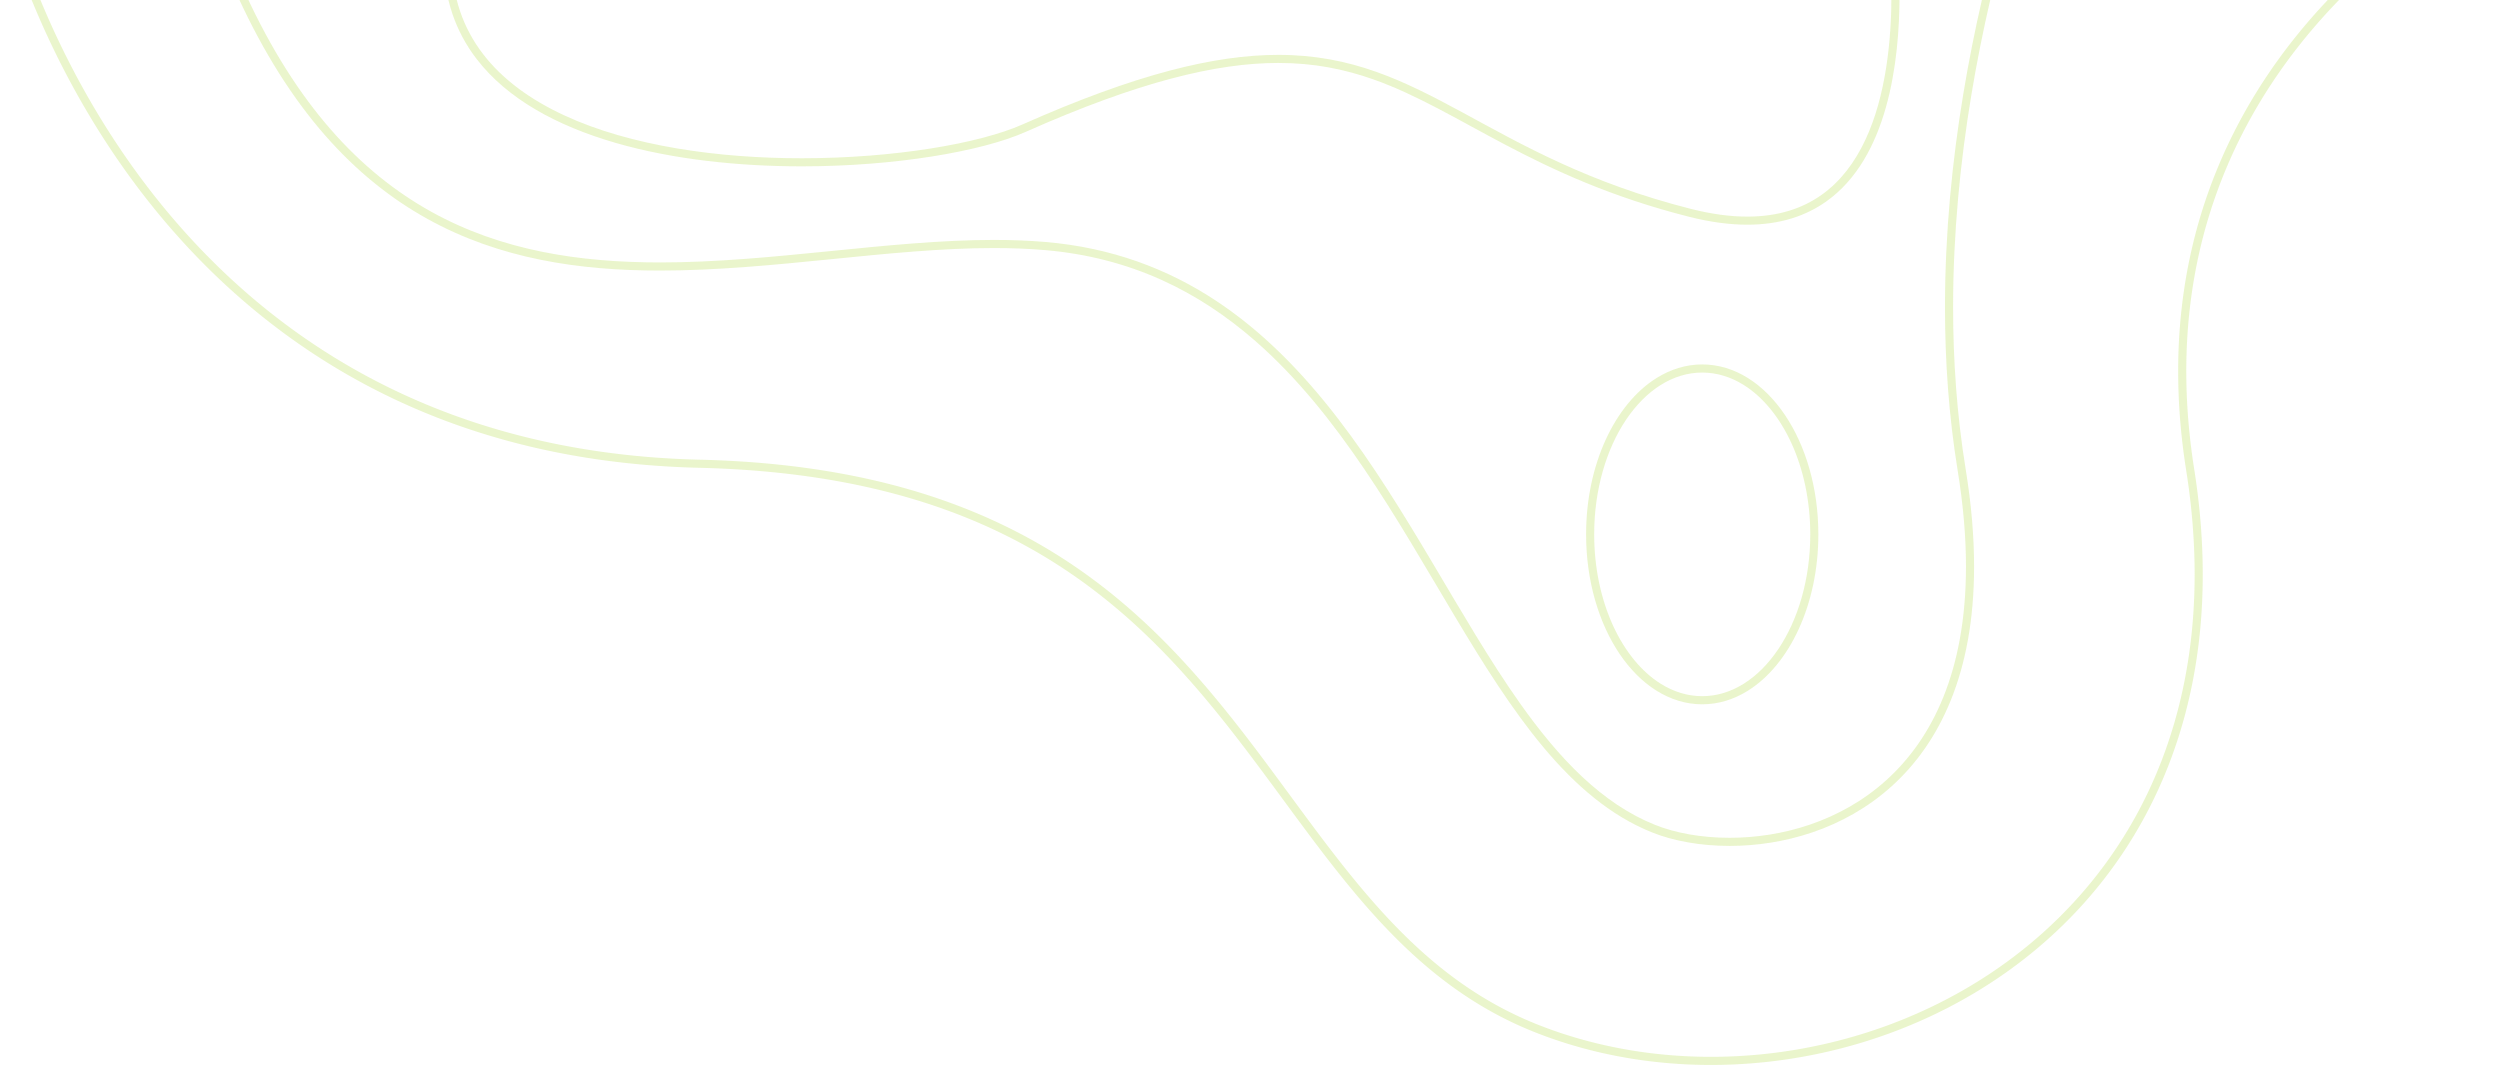 <svg width="1324" height="564" viewBox="0 0 1324 564" fill="none" xmlns="http://www.w3.org/2000/svg"><path d="M1322.22-67c-.15.07-42.2 19.227-84.34 61.74-42.12 42.49-84.33 108.489-84.32 201.875 0 16.6 1.33 34.057 4.23 52.398 3.05 19.276 4.49 37.688 4.49 55.229-.02 83.507-32.64 147.242-80.94 190.253-48.3 43.003-112.382 65.209-175.189 65.205-31.619 0-62.908-5.624-91.69-17.029-38.701-15.336-67.086-41.036-92.625-71.296-38.312-45.363-70.032-100.969-120.281-146.003-50.25-45.048-119.125-79.292-231.112-81.923-75.721-1.804-136.385-21.13-184.873-49.085C112.846 152.434 67.483 91.008 40.303 40.021 26.716 14.53 17.681-8.34 12.045-24.821 9.227-33.061 7.262-39.705 6-44.28a197.938 197.938 0 0 1-1.379-5.252c-.148-.598-.256-1.051-.326-1.352l-.103-.445L0-50.4c.043.172 16.11 72.734 70.428 146.333 27.162 36.793 63.904 73.847 112.998 102.156 49.088 28.308 110.518 47.846 186.914 49.656 74.118 1.765 128.852 17.384 171.801 40.728 64.409 35.01 102.459 87.534 139.19 137.445 18.366 24.946 36.392 49.222 57.262 70.236 20.868 21.011 44.601 38.755 74.287 50.514C842.206 558.288 874.023 564 906.151 564c63.806-.004 128.869-22.527 178.049-66.291 49.18-43.753 82.39-108.825 82.37-193.467 0-17.777-1.46-36.415-4.54-55.903-2.86-18.123-4.17-35.355-4.17-51.724.01-92.034 41.5-156.865 83.07-198.849 20.79-20.979 41.59-36.213 57.18-46.189 7.79-4.987 14.29-8.664 18.82-11.087 2.27-1.21 4.04-2.109 5.25-2.702.6-.297 1.06-.518 1.37-.665.3-.143.45-.21.45-.21L1322.22-67z" fill="#D2EA94" fill-opacity=".48"/><path d="M1092.08-133c-.05.151-62 137.59-62.02 295.71 0 28.382 2 57.431 6.72 86.473 3.01 18.55 4.4 35.473 4.4 50.879-.02 55.363-17.81 91.09-42.233 113.156-24.432 22.058-55.742 30.483-82.942 30.48-15.139.004-28.983-2.617-39.526-6.859-28.065-11.265-50.71-34.954-71.696-64.659-31.494-44.53-59.118-102.367-96.362-150.708-18.628-24.17-39.688-45.977-64.904-62.515-25.212-16.535-54.592-27.773-89.685-30.791-8.962-.772-18.108-1.103-27.405-1.103-56.009.015-117.507 11.935-176.82 11.924-42.523 0-83.848-6.102-121.298-26.898-37.445-20.802-71.166-56.322-98.406-115.663L126-1.778c27.502 59.964 61.889 96.35 100.228 117.629 38.332 21.284 80.467 27.438 123.379 27.438 59.868-.011 121.401-11.935 176.82-11.924 9.196 0 18.22.327 27.038 1.086 45.845 3.959 81.466 22.103 111.127 47.936 44.478 38.743 75.335 94.908 105.801 145.883 15.241 25.484 30.394 49.665 47.209 69.724 16.811 20.052 35.317 36.008 57.277 44.837 11.172 4.489 25.493 7.167 41.126 7.169 28.052 0 60.4-8.659 85.815-31.589 25.43-22.923 43.68-60.089 43.65-116.349 0-15.664-1.4-32.814-4.45-51.57-4.68-28.781-6.66-57.602-6.66-85.78-.01-78.501 15.41-152.03 30.83-205.908 7.71-26.939 15.42-48.965 21.2-64.248 2.89-7.642 5.3-13.598 6.98-17.639.84-2.02 1.5-3.56 1.95-4.594.45-1.037.68-1.553.68-1.555l-3.92-1.768z" fill="#D2EA94" fill-opacity=".48"/><path d="M998.726-46.365c0 .001.045.275.125.83.567 3.878 2.859 20.944 2.859 42.58.01 24.056-2.864 53.772-13.879 77.171-5.502 11.707-13.002 21.813-23.13 28.996-10.134 7.178-22.922 11.505-39.314 11.511-8.858 0-18.763-1.272-29.824-4.076-54.44-13.793-89.494-34.023-120.765-50.96-15.633-8.468-30.325-16.12-46.001-21.664-15.67-5.547-32.326-8.97-51.759-8.964-33.648.004-75.522 10.197-135.59 36.881-11.195 4.98-28.22 9.485-48.506 12.699-20.292 3.22-43.872 5.179-68.311 5.177-43.85.01-90.484-6.324-125.88-22.75-17.703-8.206-32.574-18.912-42.995-32.52-10.417-13.619-16.453-30.127-16.462-50.304-.002-12.512 2.338-26.436 7.469-41.901L242.686-65C237.437-49.18 235-34.803 235-21.758c-.011 21.032 6.374 38.59 17.343 52.897 16.462 21.472 43.014 35.646 73.644 44.519 30.646 8.87 65.445 12.433 98.644 12.435 24.67 0 48.453-1.972 68.987-5.231 20.542-3.263 37.808-7.792 49.58-13.017 59.773-26.56 101.094-36.514 133.84-36.51 18.929.003 35.024 3.309 50.323 8.716 22.939 8.107 44.092 21.024 69.837 34.586 25.743 13.558 56.068 27.715 97.307 38.157 11.353 2.874 21.61 4.206 30.882 4.206 17.147.008 30.937-4.587 41.804-12.305 16.316-11.583 25.973-29.96 31.589-49.868 5.62-19.93 7.22-41.487 7.22-59.781 0-25.07-3.02-44.008-3.03-44.083l-4.244.672zM901.501 370.847v-2.152c-7.765-.002-15.165-2.321-21.974-6.578-10.206-6.383-19.043-17.181-25.304-30.897-6.26-13.715-9.943-30.323-9.941-48.22-.004-23.862 6.552-45.431 17.016-60.907 5.228-7.739 11.425-13.951 18.229-18.209 6.809-4.258 14.209-6.574 21.974-6.578 7.766.004 15.163 2.32 21.972 6.578 10.206 6.383 19.043 17.18 25.304 30.899 6.26 13.713 9.943 30.32 9.941 48.217.006 23.862-6.552 45.434-17.016 60.907-5.228 7.739-11.425 13.952-18.229 18.21-6.809 4.257-14.206 6.576-21.972 6.578V373c8.625.002 16.842-2.598 24.237-7.228 11.097-6.955 20.388-18.436 26.931-32.757C959.205 318.687 963 301.491 963 283c-.004-24.654-6.736-47.007-17.756-63.326-5.512-8.159-12.106-14.811-19.506-19.443-7.395-4.632-15.612-7.233-24.237-7.231-8.626-.002-16.844 2.599-24.237 7.231-11.099 6.953-20.39 18.433-26.931 32.755C843.795 247.314 840 264.509 840 283c.004 24.654 6.736 47.007 17.756 63.327 5.512 8.158 12.108 14.81 19.508 19.445 7.393 4.63 15.611 7.23 24.237 7.228v-2.153z" fill="#D2EA94" fill-opacity=".48"/></svg>